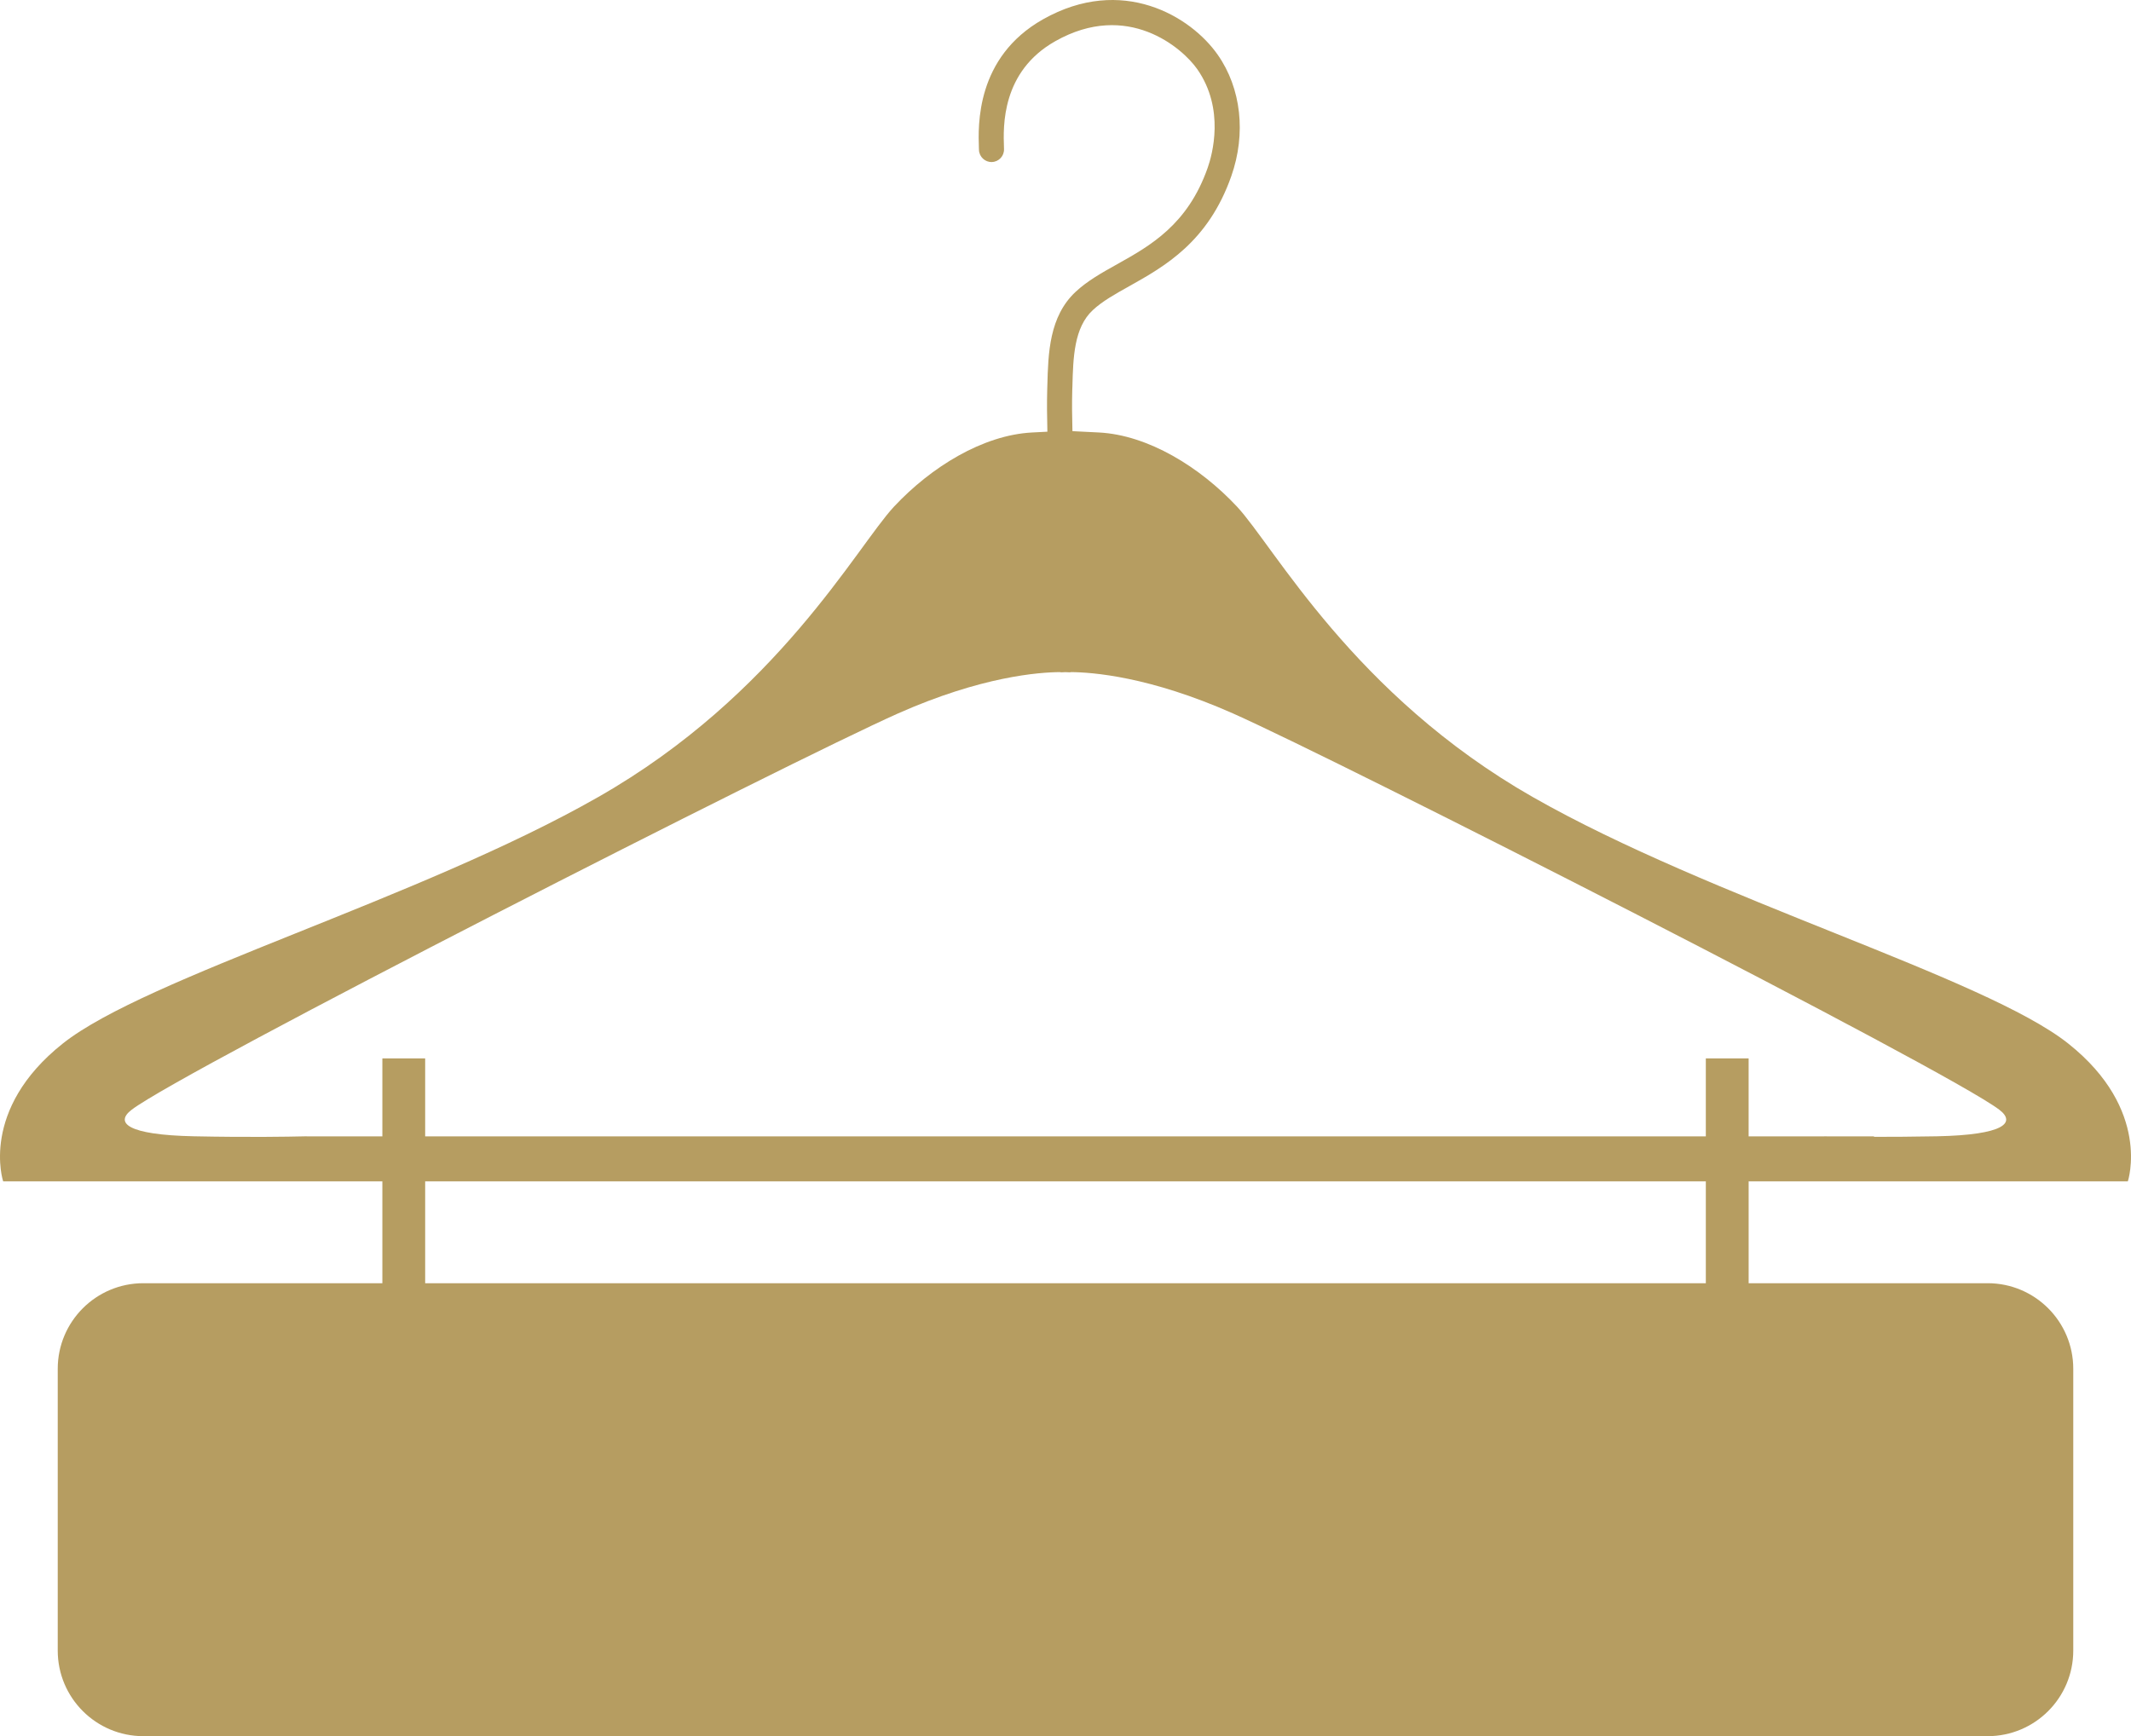 <svg version="1.1" id="图层_1" x="0px" y="0px" width="300.001px" height="244.463px" viewBox="0 0 300.001 244.463" enable-background="new 0 0 300.001 244.463" xml:space="preserve" xmlns="http://www.w3.org/2000/svg" xmlns:xlink="http://www.w3.org/1999/xlink" xmlns:xml="http://www.w3.org/XML/1998/namespace">
  <path fill="#B69D61" d="M256.817,166.343h7.007h35.732c0,0,3.36-10.075-8.396-19.409c-11.762-9.334-50.204-20.34-75.401-34.718
	c-25.195-14.371-36.392-35.275-41.615-40.879c-5.226-5.591-12.506-10.069-19.412-10.439c-1.774-0.095-2.957-0.153-3.755-0.188
	c-0.053-2.001-0.076-3.961-0.026-5.732l0.021-0.589c0.109-4.061,0.224-8.251,2.866-10.717c1.336-1.254,3.195-2.289,5.167-3.39
	c4.938-2.772,11.085-6.209,14.337-15.479c2.104-5.985,1.395-12.364-1.898-17.073c-3.799-5.455-13.485-11.287-24.603-5.014
	c-9.49,5.355-9.144,14.995-9.031,18.168l0.009,0.224c0.032,0.977,0.865,1.747,1.821,1.706c0.975-0.029,1.736-0.848,1.704-1.824
	l-0.006-0.235c-0.106-2.919-0.38-10.67,7.235-14.96c10.141-5.727,17.859,0.918,19.978,3.948c3.917,5.604,2.11,12.06,1.463,13.89
	c-2.811,8.01-8.081,10.964-12.732,13.565c-2.163,1.206-4.202,2.348-5.854,3.89c-3.723,3.473-3.863,8.64-3.984,13.207l-0.018,0.582
	c-0.05,1.837-0.029,3.867,0.023,5.909c-0.608,0.023-1.324,0.064-2.18,0.112c-6.907,0.37-14.184,4.849-19.41,10.439
	c-5.226,5.604-16.42,26.508-41.62,40.879C59.044,126.594,20.605,137.6,8.843,146.934c-11.759,9.334-8.398,19.409-8.398,19.409h42.13
	h0.608h10.646v14.342H20.181c-6.656,0-12.053,5.397-12.053,12.054v39.672c0,6.656,5.396,12.053,12.053,12.053H279.82
	c6.656,0,12.053-5.396,12.053-12.053v-39.672c0-6.656-5.396-12.054-12.053-12.054h-33.647v-14.342H256.817z M43.183,160.01v-0.012
	c0,0-0.209,0.006-0.588,0.012h-0.021c-1.796,0.042-7.457,0.147-15.255-0.012c-9.52-0.194-11.149-1.936-8.787-3.736
	c7.372-5.627,92.772-49.083,107.889-55.804c11.738-5.209,19.845-5.815,22.902-5.821v0.035c0,0,0.241-0.018,0.677-0.029
	c0.436,0.012,0.68,0.029,0.68,0.029v-0.035c3.055,0.006,11.167,0.612,22.902,5.821c15.113,6.721,100.517,50.177,107.885,55.804
	c2.363,1.801,0.732,3.542-8.786,3.736c-3.408,0.065-6.406,0.077-8.857,0.077v-0.065h-6.418c-0.38-0.006-0.589-0.012-0.589-0.012
	v0.012h-10.645v-10.976h-6.026v10.976H59.855v-10.976h-6.026v10.976H43.183z M240.146,180.685H59.855v-14.342h180.291V180.685z" class="color c1"/>
</svg>